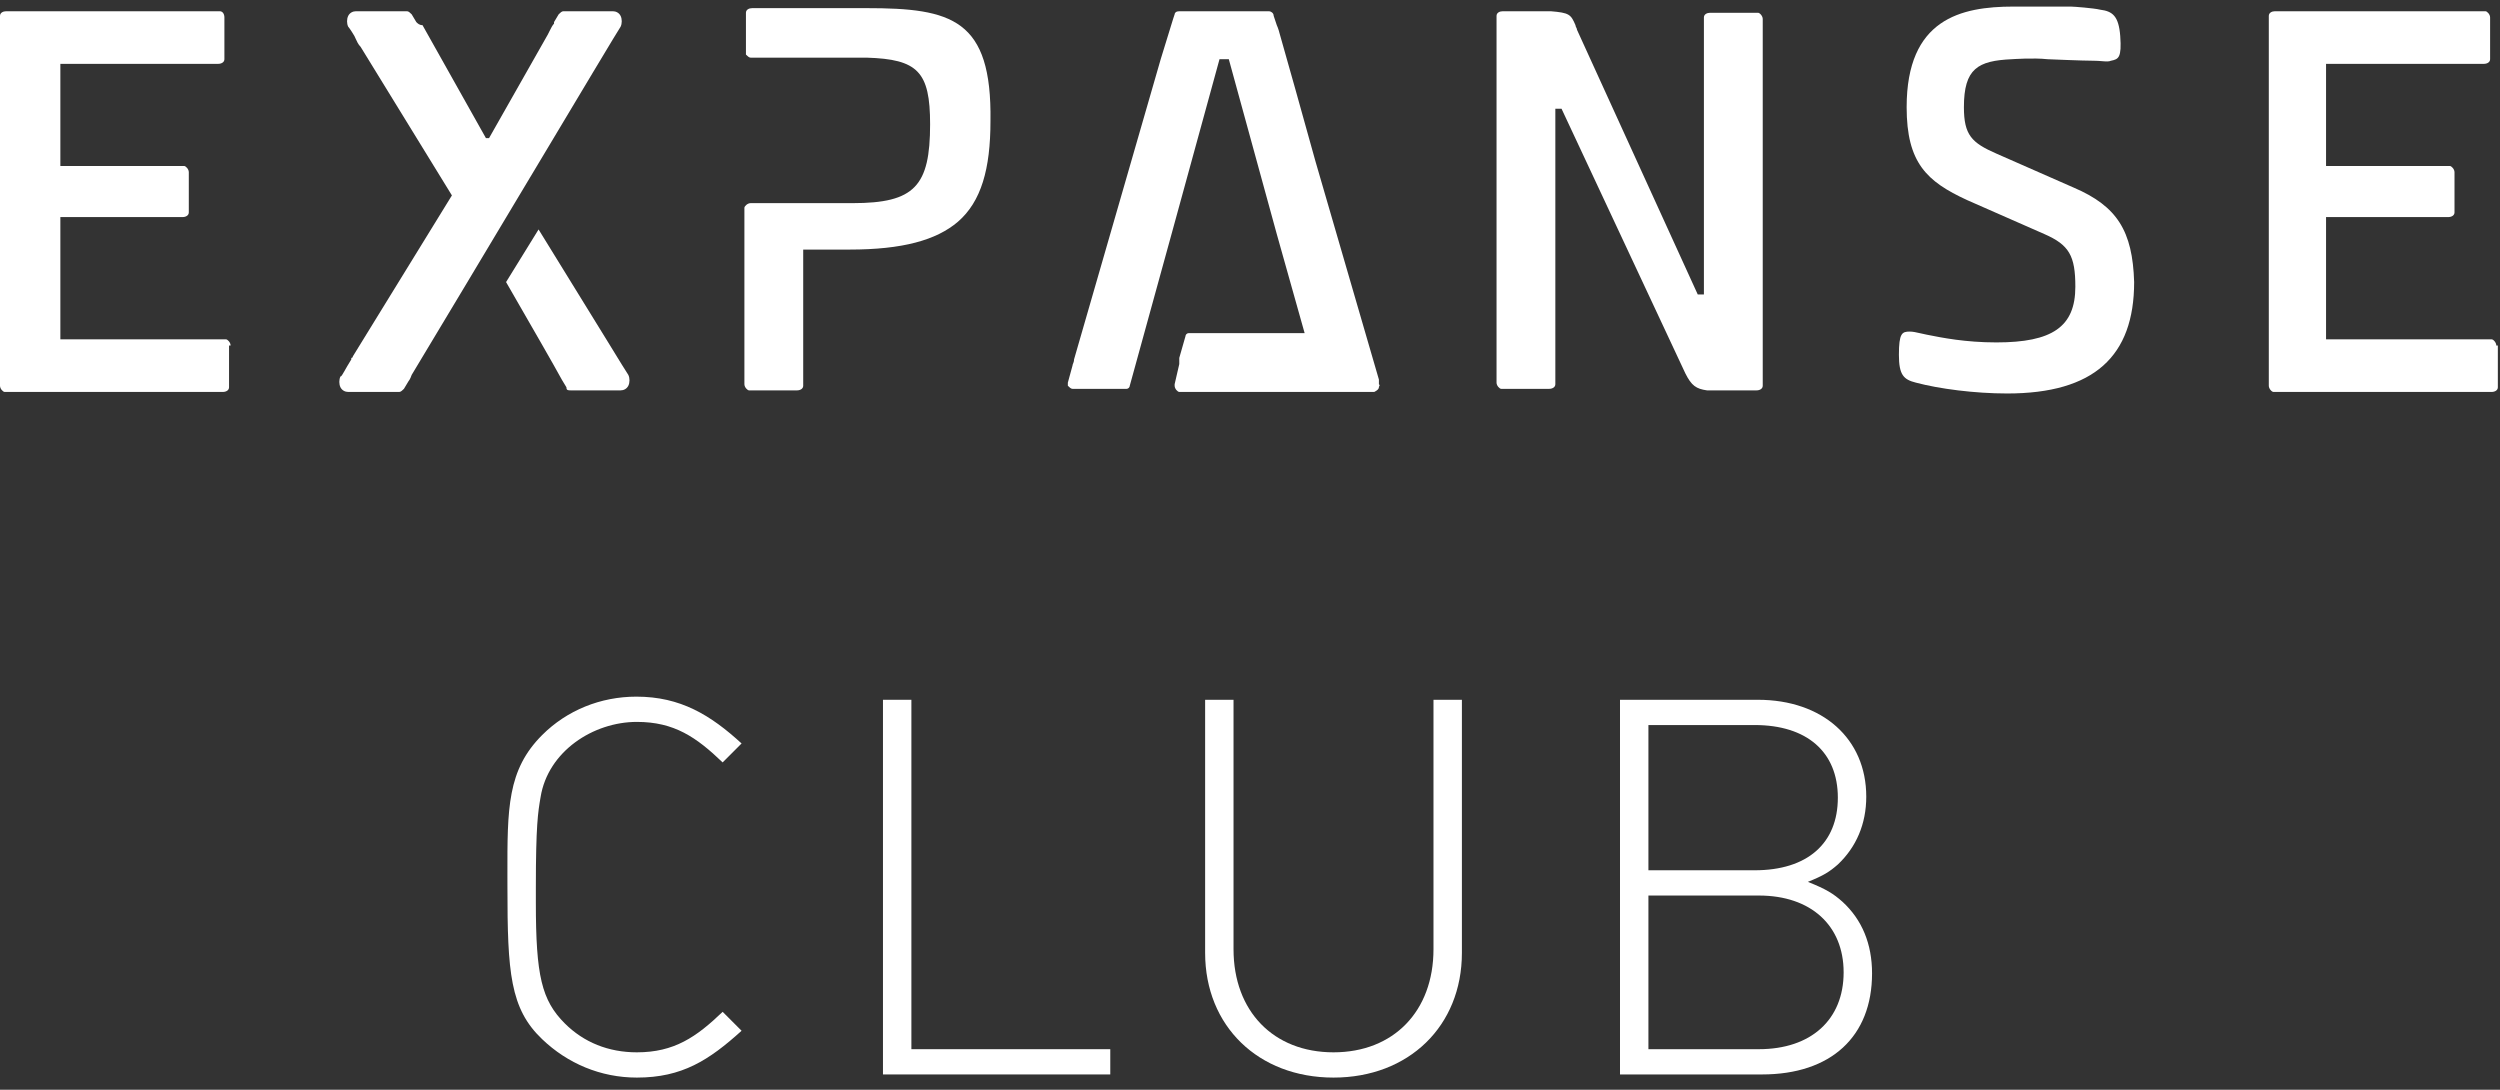 <svg width="117" height="51" viewBox="0 0 117 51" fill="none" xmlns="http://www.w3.org/2000/svg">
<rect x="0" y="0" width="117" height="51" fill="#333333" stroke="none"/>
<path d="M97.054 8.782L93.432 7.189C92.273 6.682 91.911 6.32 91.911 5.016C91.911 3.205 92.563 2.843 94.157 2.771C94.157 2.771 95.171 2.698 95.822 2.771C95.822 2.771 97.488 2.843 97.995 2.843C98.129 2.843 98.253 2.853 98.364 2.862C98.552 2.877 98.701 2.889 98.792 2.843C99.154 2.771 99.299 2.698 99.227 1.684C99.154 0.743 98.864 0.526 98.285 0.453C97.995 0.381 97.054 0.308 96.909 0.308H94.229C91.766 0.308 89.231 0.888 89.231 5.016C89.231 7.624 90.173 8.493 92.056 9.362L95.678 10.955C96.836 11.462 97.126 11.969 97.126 13.418C97.126 15.301 96.04 16.025 93.432 16.025C91.984 16.025 90.897 15.808 90.173 15.663C90.059 15.64 89.96 15.618 89.87 15.597C89.674 15.552 89.525 15.518 89.376 15.518C89.014 15.518 88.869 15.591 88.869 16.605C88.869 17.546 89.087 17.764 89.666 17.908C90.752 18.198 92.418 18.415 93.939 18.415C97.995 18.415 99.878 16.677 99.878 13.201C99.806 10.81 99.082 9.652 97.054 8.782Z" fill="white"/>
<path d="M46.354 5.668C46.426 0.888 44.543 0.381 40.56 0.381H35.2C35.055 0.381 34.91 0.453 34.91 0.598V2.554C34.983 2.626 35.055 2.698 35.128 2.698H40.56C42.95 2.771 43.529 3.35 43.529 5.813C43.529 8.71 42.805 9.507 39.908 9.507H35.128C34.983 9.507 34.838 9.652 34.838 9.724V17.981C34.838 18.126 34.983 18.27 35.055 18.27H37.3C37.445 18.27 37.59 18.198 37.59 18.053V11.68H39.763C42.226 11.68 43.819 11.245 44.833 10.376C45.919 9.434 46.354 7.913 46.354 5.668Z" fill="white"/>
<path d="M10.575 15.88C10.647 15.88 10.792 16.025 10.792 16.17H10.719V18.126C10.719 18.27 10.575 18.343 10.43 18.343H0.217C0.145 18.343 0 18.198 0 18.053V0.743C0 0.598 0.145 0.526 0.29 0.526H10.285C10.43 0.526 10.502 0.67 10.502 0.815V2.771C10.502 2.916 10.357 2.988 10.212 2.988H2.825V7.768H8.619C8.691 7.768 8.836 7.913 8.836 8.058V9.941C8.836 10.086 8.691 10.159 8.547 10.159H2.825V15.88H10.575Z" fill="white"/>
<path d="M116.827 16.17C116.827 16.025 116.682 15.88 116.609 15.88H108.859V10.159H114.581C114.726 10.159 114.871 10.086 114.871 9.941V8.058C114.871 7.913 114.726 7.768 114.654 7.768H108.859V2.988H116.247C116.392 2.988 116.537 2.916 116.537 2.771V0.815C116.537 0.67 116.392 0.526 116.32 0.526H106.469C106.324 0.526 106.18 0.598 106.18 0.743V18.053C106.18 18.198 106.324 18.343 106.397 18.343H116.609C116.754 18.343 116.899 18.27 116.899 18.126V16.17H116.827Z" fill="white"/>
<path d="M82.496 0.888C82.496 0.743 82.351 0.598 82.278 0.598H80.033C79.888 0.598 79.743 0.67 79.743 0.815V13.78H79.454L73.804 1.395C73.804 1.359 73.786 1.322 73.768 1.286C73.75 1.25 73.732 1.214 73.732 1.177C73.514 0.67 73.442 0.598 72.573 0.526H70.328C70.183 0.526 70.038 0.598 70.038 0.743V17.908C70.038 18.053 70.183 18.198 70.255 18.198H72.501C72.645 18.198 72.79 18.126 72.79 17.981V5.089H73.08L78.874 17.474C79.164 18.053 79.381 18.198 79.888 18.27H82.206C82.351 18.27 82.496 18.198 82.496 18.053V0.888Z" fill="white"/>
<path d="M29.044 0.743C29.116 0.888 29.116 1.105 29.044 1.25C29.005 1.289 27.074 4.516 24.829 8.268L24.828 8.269L24.827 8.27C22.86 11.557 20.652 15.247 19.266 17.546C19.193 17.764 19.121 17.836 19.121 17.836L18.904 18.198C18.831 18.27 18.759 18.343 18.686 18.343H16.296C16.151 18.343 16.007 18.27 15.934 18.126C15.862 17.981 15.862 17.764 15.934 17.619C15.977 17.619 16.02 17.543 16.122 17.362C16.193 17.236 16.293 17.059 16.441 16.822V16.75C16.514 16.75 16.514 16.677 16.514 16.677L21.149 9.145L16.876 2.191C16.765 2.081 16.697 1.928 16.638 1.797C16.62 1.757 16.603 1.719 16.586 1.684C16.369 1.322 16.296 1.25 16.296 1.25C16.224 1.105 16.224 0.888 16.296 0.743C16.369 0.598 16.514 0.526 16.659 0.526H19.049C19.121 0.526 19.193 0.598 19.266 0.67L19.483 1.033C19.556 1.105 19.628 1.177 19.773 1.177L22.742 6.465H22.887L25.64 1.612L25.712 1.467C25.784 1.322 25.857 1.177 25.929 1.105V1.033L26.146 0.67C26.219 0.598 26.291 0.526 26.364 0.526H28.681C28.826 0.526 28.971 0.598 29.044 0.743Z" fill="white"/>
<path d="M26.726 18.27C26.581 18.27 26.509 18.27 26.509 18.126L26.291 17.764C26.291 17.764 25.567 16.46 25.35 16.098L23.684 13.201L25.205 10.738L28.464 16.025C28.899 16.75 29.406 17.546 29.406 17.546C29.478 17.691 29.478 17.908 29.406 18.053C29.333 18.198 29.189 18.27 29.044 18.27H26.726Z" fill="white"/>
<path d="M64.553 18.066C64.544 18.081 64.533 18.098 64.533 18.126C64.533 18.198 64.461 18.27 64.316 18.343H55.19C55.118 18.343 54.973 18.198 54.973 18.053V17.981L55.19 17.039V16.75L55.48 15.736C55.48 15.663 55.552 15.591 55.625 15.591H61.057L59.753 10.955L57.508 2.771H57.073L54.828 10.955L52.873 18.053C52.873 18.126 52.8 18.198 52.728 18.198H50.193C50.12 18.198 50.048 18.126 49.975 18.053V17.908L50.193 17.112C50.193 17.082 50.205 17.052 50.22 17.017C50.24 16.967 50.265 16.907 50.265 16.822L54.321 2.771L54.901 0.888L54.973 0.67C54.973 0.598 55.045 0.526 55.19 0.526H59.391C59.464 0.526 59.608 0.598 59.608 0.743L59.753 1.177C59.753 1.177 59.826 1.322 59.898 1.612C60.188 2.626 60.984 5.451 61.564 7.551L64.533 17.764V17.981C64.578 18.026 64.568 18.043 64.553 18.066Z" fill="white"/>
<path d="M33.82 47.353L34.706 48.24C33.179 49.619 31.924 50.431 29.806 50.431C28.107 50.431 26.555 49.767 25.373 48.634C23.871 47.206 23.748 45.506 23.748 41.517C23.748 41.334 23.747 41.154 23.747 40.98C23.742 37.822 23.74 36.034 25.373 34.4C26.53 33.243 28.107 32.603 29.781 32.603C31.85 32.603 33.253 33.465 34.706 34.794L33.82 35.681C32.588 34.499 31.554 33.785 29.806 33.785C27.762 33.785 25.644 35.164 25.299 37.306C25.176 38.02 25.078 38.636 25.078 41.517V42.256C25.078 45.654 25.348 46.812 26.432 47.895C27.319 48.782 28.476 49.249 29.806 49.249C31.554 49.249 32.588 48.535 33.82 47.353Z" fill="white"/>
<path d="M51.961 49.102V50.284H41.323V32.75H42.653V49.102H51.961Z" fill="white"/>
<path d="M68.417 44.595V32.75H67.087V44.423C67.087 47.329 65.216 49.249 62.408 49.249C59.601 49.249 57.729 47.329 57.729 44.423V32.75H56.4V44.595C56.4 48.018 58.887 50.431 62.408 50.431C65.93 50.431 68.417 48.018 68.417 44.595Z" fill="white"/>
<path fill-rule="evenodd" clip-rule="evenodd" d="M86.011 40.458C85.617 40.803 85.346 40.975 84.608 41.271C85.469 41.616 85.79 41.813 86.233 42.207C87.144 43.044 87.612 44.177 87.612 45.556C87.612 48.511 85.691 50.284 82.465 50.284H75.816V32.75H82.268C85.297 32.75 87.341 34.573 87.341 37.282C87.341 38.562 86.873 39.645 86.011 40.458ZM77.146 33.932V40.729H82.12C84.583 40.729 86.011 39.473 86.011 37.331C86.011 35.188 84.558 33.932 82.12 33.932H77.146ZM77.146 41.911V49.102H82.317C84.755 49.102 86.282 47.723 86.282 45.506C86.282 43.315 84.755 41.911 82.317 41.911H77.146Z" fill="white"/>
</svg>
